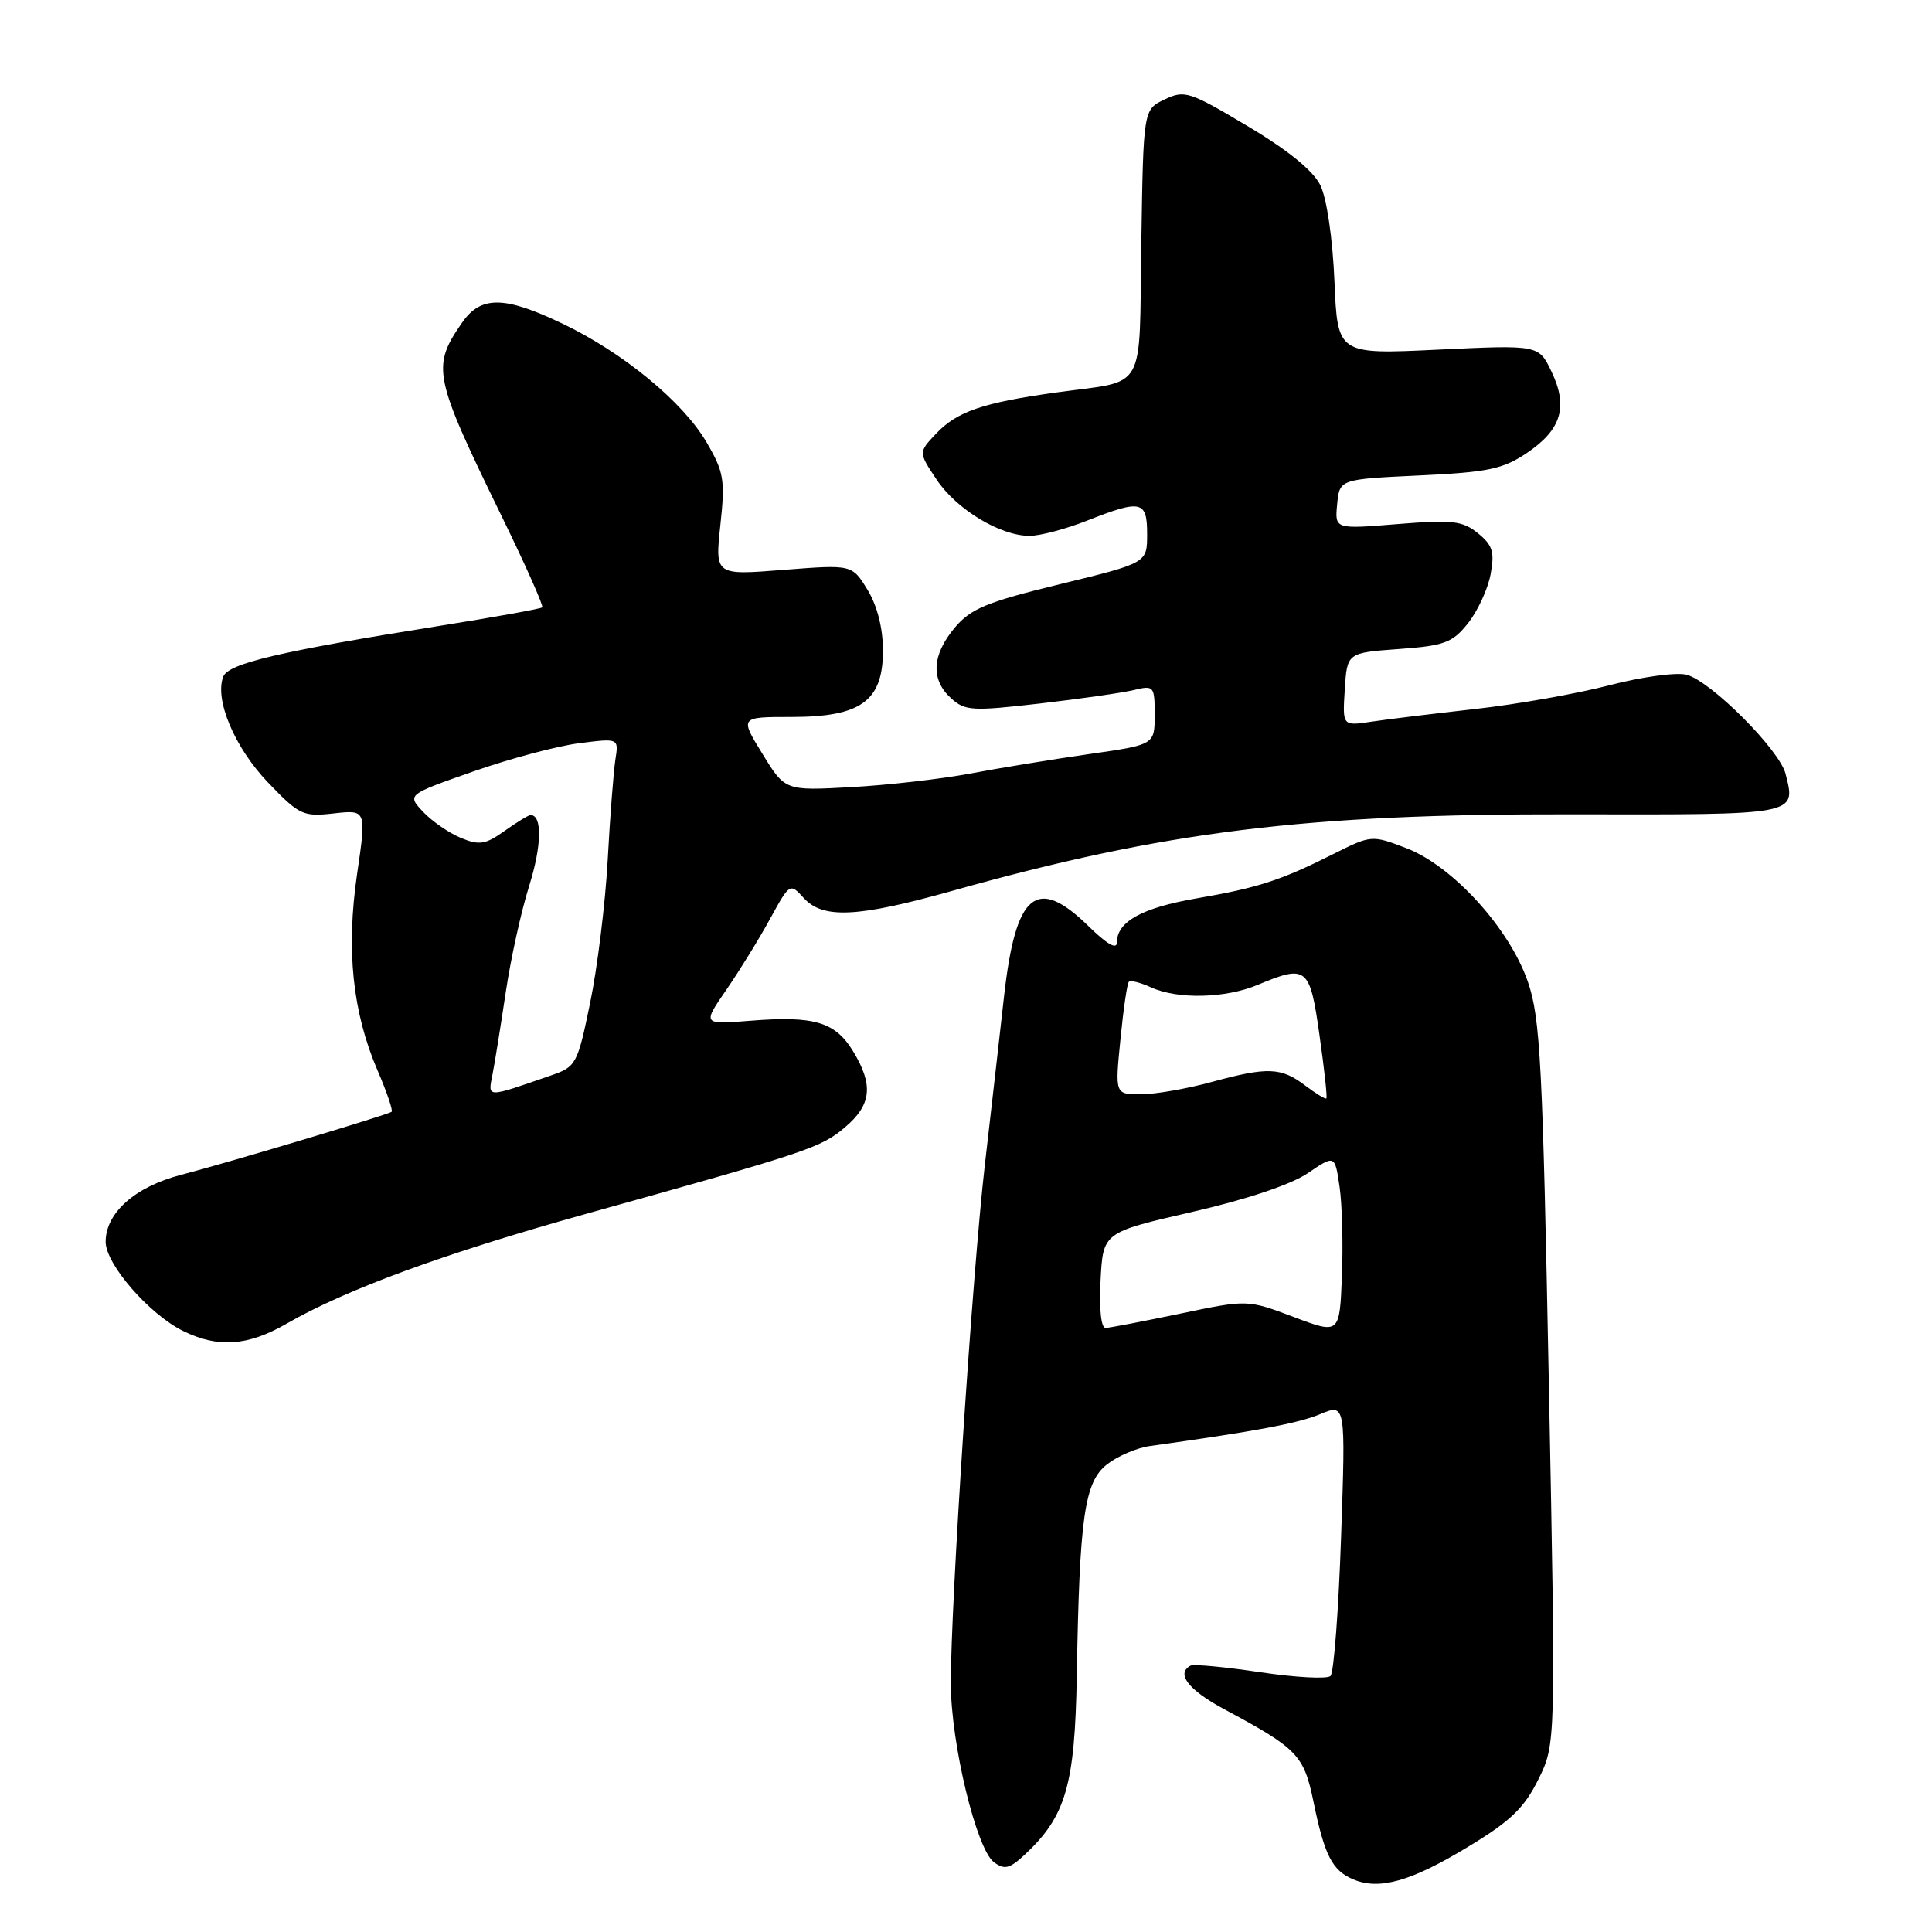 <?xml version="1.0" encoding="UTF-8" standalone="no"?>
<!DOCTYPE svg PUBLIC "-//W3C//DTD SVG 1.1//EN" "http://www.w3.org/Graphics/SVG/1.1/DTD/svg11.dtd" >
<svg xmlns="http://www.w3.org/2000/svg" xmlns:xlink="http://www.w3.org/1999/xlink" version="1.1" viewBox="0 0 256 256">
 <g >
 <path fill="currentColor"
d=" M 194.50 244.73 C 200.13 241.33 201.96 239.58 203.83 235.80 C 206.16 231.11 206.16 231.11 205.23 183.30 C 204.41 140.95 204.10 134.89 202.46 130.12 C 200.02 123.02 192.48 114.73 186.33 112.38 C 181.75 110.63 181.71 110.64 176.62 113.19 C 169.67 116.68 166.68 117.64 158.50 119.05 C 151.33 120.29 148.00 122.13 148.00 124.86 C 148.00 125.88 146.70 125.14 144.21 122.70 C 137.34 116.00 134.58 118.30 133.04 132.02 C 132.46 137.23 131.31 147.35 130.48 154.50 C 128.85 168.74 125.97 212.60 125.99 223.09 C 126.00 231.04 129.38 245.02 131.70 246.75 C 133.10 247.79 133.78 247.62 135.79 245.75 C 141.24 240.66 142.43 236.55 142.68 222.00 C 143.04 200.98 143.69 196.39 146.68 194.04 C 148.07 192.95 150.62 191.85 152.35 191.61 C 166.35 189.66 171.97 188.61 174.91 187.39 C 178.31 185.97 178.31 185.97 177.70 203.64 C 177.37 213.35 176.74 221.65 176.30 222.08 C 175.86 222.50 171.68 222.28 167.00 221.58 C 162.32 220.88 158.16 220.49 157.75 220.71 C 155.79 221.77 157.47 223.93 162.25 226.50 C 171.95 231.70 172.77 232.55 174.05 238.77 C 175.51 245.87 176.53 247.86 179.32 249.03 C 182.77 250.48 186.96 249.30 194.50 244.73 Z  M 38.00 175.38 C 45.83 170.87 58.83 166.10 77.45 160.90 C 107.16 152.62 108.74 152.09 111.93 149.40 C 115.49 146.41 115.77 143.78 113.03 139.28 C 110.66 135.40 107.88 134.58 99.45 135.25 C 93.07 135.76 93.07 135.76 96.26 131.13 C 98.01 128.58 100.62 124.36 102.05 121.73 C 104.64 117.01 104.68 116.99 106.49 118.98 C 109.02 121.79 113.62 121.57 126.12 118.06 C 154.31 110.14 173.05 107.83 208.29 107.90 C 238.41 107.96 237.98 108.04 236.60 102.54 C 235.80 99.35 226.65 90.20 223.46 89.40 C 222.10 89.06 217.51 89.69 213.25 90.80 C 208.99 91.91 201.00 93.33 195.50 93.94 C 190.00 94.56 183.79 95.31 181.69 95.63 C 177.88 96.20 177.88 96.20 178.19 91.35 C 178.50 86.50 178.50 86.50 185.35 86.00 C 191.42 85.56 192.45 85.17 194.52 82.58 C 195.79 80.98 197.14 78.07 197.51 76.11 C 198.06 73.14 197.79 72.25 195.84 70.66 C 193.79 69.00 192.47 68.85 185.18 69.44 C 176.86 70.12 176.86 70.12 177.18 66.81 C 177.50 63.50 177.50 63.50 188.08 63.00 C 197.22 62.57 199.15 62.16 202.35 60.00 C 206.90 56.92 207.81 53.91 205.58 49.24 C 203.89 45.70 203.89 45.70 190.56 46.33 C 177.23 46.97 177.23 46.97 176.82 37.24 C 176.58 31.57 175.80 26.26 174.95 24.54 C 174.00 22.61 170.66 19.89 165.31 16.71 C 157.60 12.11 156.96 11.91 154.31 13.18 C 151.50 14.52 151.50 14.52 151.23 32.20 C 150.92 52.37 152.08 50.32 140.00 52.00 C 130.20 53.36 126.79 54.53 124.00 57.50 C 121.70 59.94 121.70 59.94 124.10 63.54 C 126.74 67.50 132.53 71.00 136.42 71.00 C 137.80 71.00 141.21 70.10 144.00 69.00 C 151.24 66.15 152.00 66.32 152.00 70.79 C 152.00 74.59 152.00 74.59 140.51 77.39 C 130.75 79.77 128.64 80.64 126.51 83.17 C 123.48 86.78 123.30 90.06 126.02 92.52 C 127.87 94.20 128.82 94.25 137.77 93.22 C 143.12 92.60 148.74 91.80 150.25 91.43 C 152.90 90.79 153.00 90.91 153.00 94.72 C 153.00 98.68 153.00 98.68 144.25 99.93 C 139.44 100.62 132.35 101.78 128.50 102.51 C 124.65 103.23 117.57 104.04 112.77 104.30 C 104.03 104.78 104.03 104.78 101.03 99.89 C 98.02 95.00 98.02 95.00 104.87 95.00 C 114.10 95.00 117.00 92.89 117.00 86.18 C 116.99 83.23 116.24 80.26 114.95 78.15 C 112.90 74.80 112.90 74.80 103.82 75.51 C 94.74 76.23 94.74 76.23 95.45 69.59 C 96.10 63.57 95.93 62.55 93.60 58.57 C 90.46 53.22 82.54 46.71 74.50 42.87 C 66.83 39.20 63.71 39.17 61.23 42.75 C 57.16 48.63 57.40 49.81 66.56 68.58 C 69.66 74.93 72.04 80.29 71.85 80.48 C 71.66 80.67 65.42 81.79 58.00 82.97 C 37.06 86.31 30.25 87.91 29.58 89.66 C 28.41 92.71 31.09 99.06 35.50 103.67 C 39.67 108.02 40.15 108.24 44.24 107.78 C 48.56 107.30 48.56 107.30 47.31 115.85 C 45.85 125.89 46.71 134.13 50.04 141.87 C 51.27 144.72 52.10 147.18 51.89 147.32 C 51.25 147.76 29.90 154.15 24.00 155.67 C 17.89 157.25 14.00 160.71 14.00 164.55 C 14.00 167.51 19.76 174.14 24.26 176.36 C 28.88 178.64 32.84 178.36 38.00 175.38 Z  M 171.40 174.50 C 165.30 172.20 165.30 172.20 156.40 174.06 C 151.50 175.08 147.05 175.94 146.50 175.96 C 145.90 175.99 145.63 173.46 145.83 169.65 C 146.16 163.30 146.16 163.30 157.92 160.60 C 165.16 158.94 171.06 156.96 173.28 155.46 C 176.88 153.01 176.88 153.01 177.50 157.26 C 177.84 159.59 177.98 164.94 177.81 169.15 C 177.50 176.80 177.50 176.80 171.40 174.50 Z  M 172.95 143.84 C 169.75 141.41 167.97 141.35 160.54 143.37 C 157.26 144.27 153.04 145.00 151.16 145.00 C 147.74 145.00 147.74 145.00 148.46 137.75 C 148.85 133.76 149.35 130.31 149.58 130.09 C 149.81 129.86 151.14 130.20 152.54 130.84 C 156.07 132.44 162.37 132.29 166.65 130.50 C 173.17 127.78 173.56 128.10 174.84 137.17 C 175.48 141.66 175.89 145.43 175.75 145.55 C 175.61 145.67 174.35 144.90 172.95 143.84 Z  M 65.26 142.36 C 65.57 140.79 66.35 135.90 67.01 131.50 C 67.66 127.10 69.06 120.74 70.12 117.38 C 71.79 112.04 71.87 108.00 70.30 108.00 C 70.03 108.00 68.48 108.95 66.86 110.10 C 64.32 111.91 63.51 112.04 61.05 111.02 C 59.48 110.37 57.24 108.82 56.06 107.57 C 53.93 105.30 53.93 105.30 62.72 102.22 C 67.55 100.53 73.86 98.84 76.74 98.48 C 81.99 97.81 81.99 97.81 81.54 100.66 C 81.30 102.22 80.83 108.22 80.52 114.00 C 80.20 119.78 79.15 128.28 78.19 132.91 C 76.51 141.06 76.34 141.35 72.98 142.51 C 64.31 145.51 64.65 145.51 65.26 142.36 Z "/>
</g>
</svg>